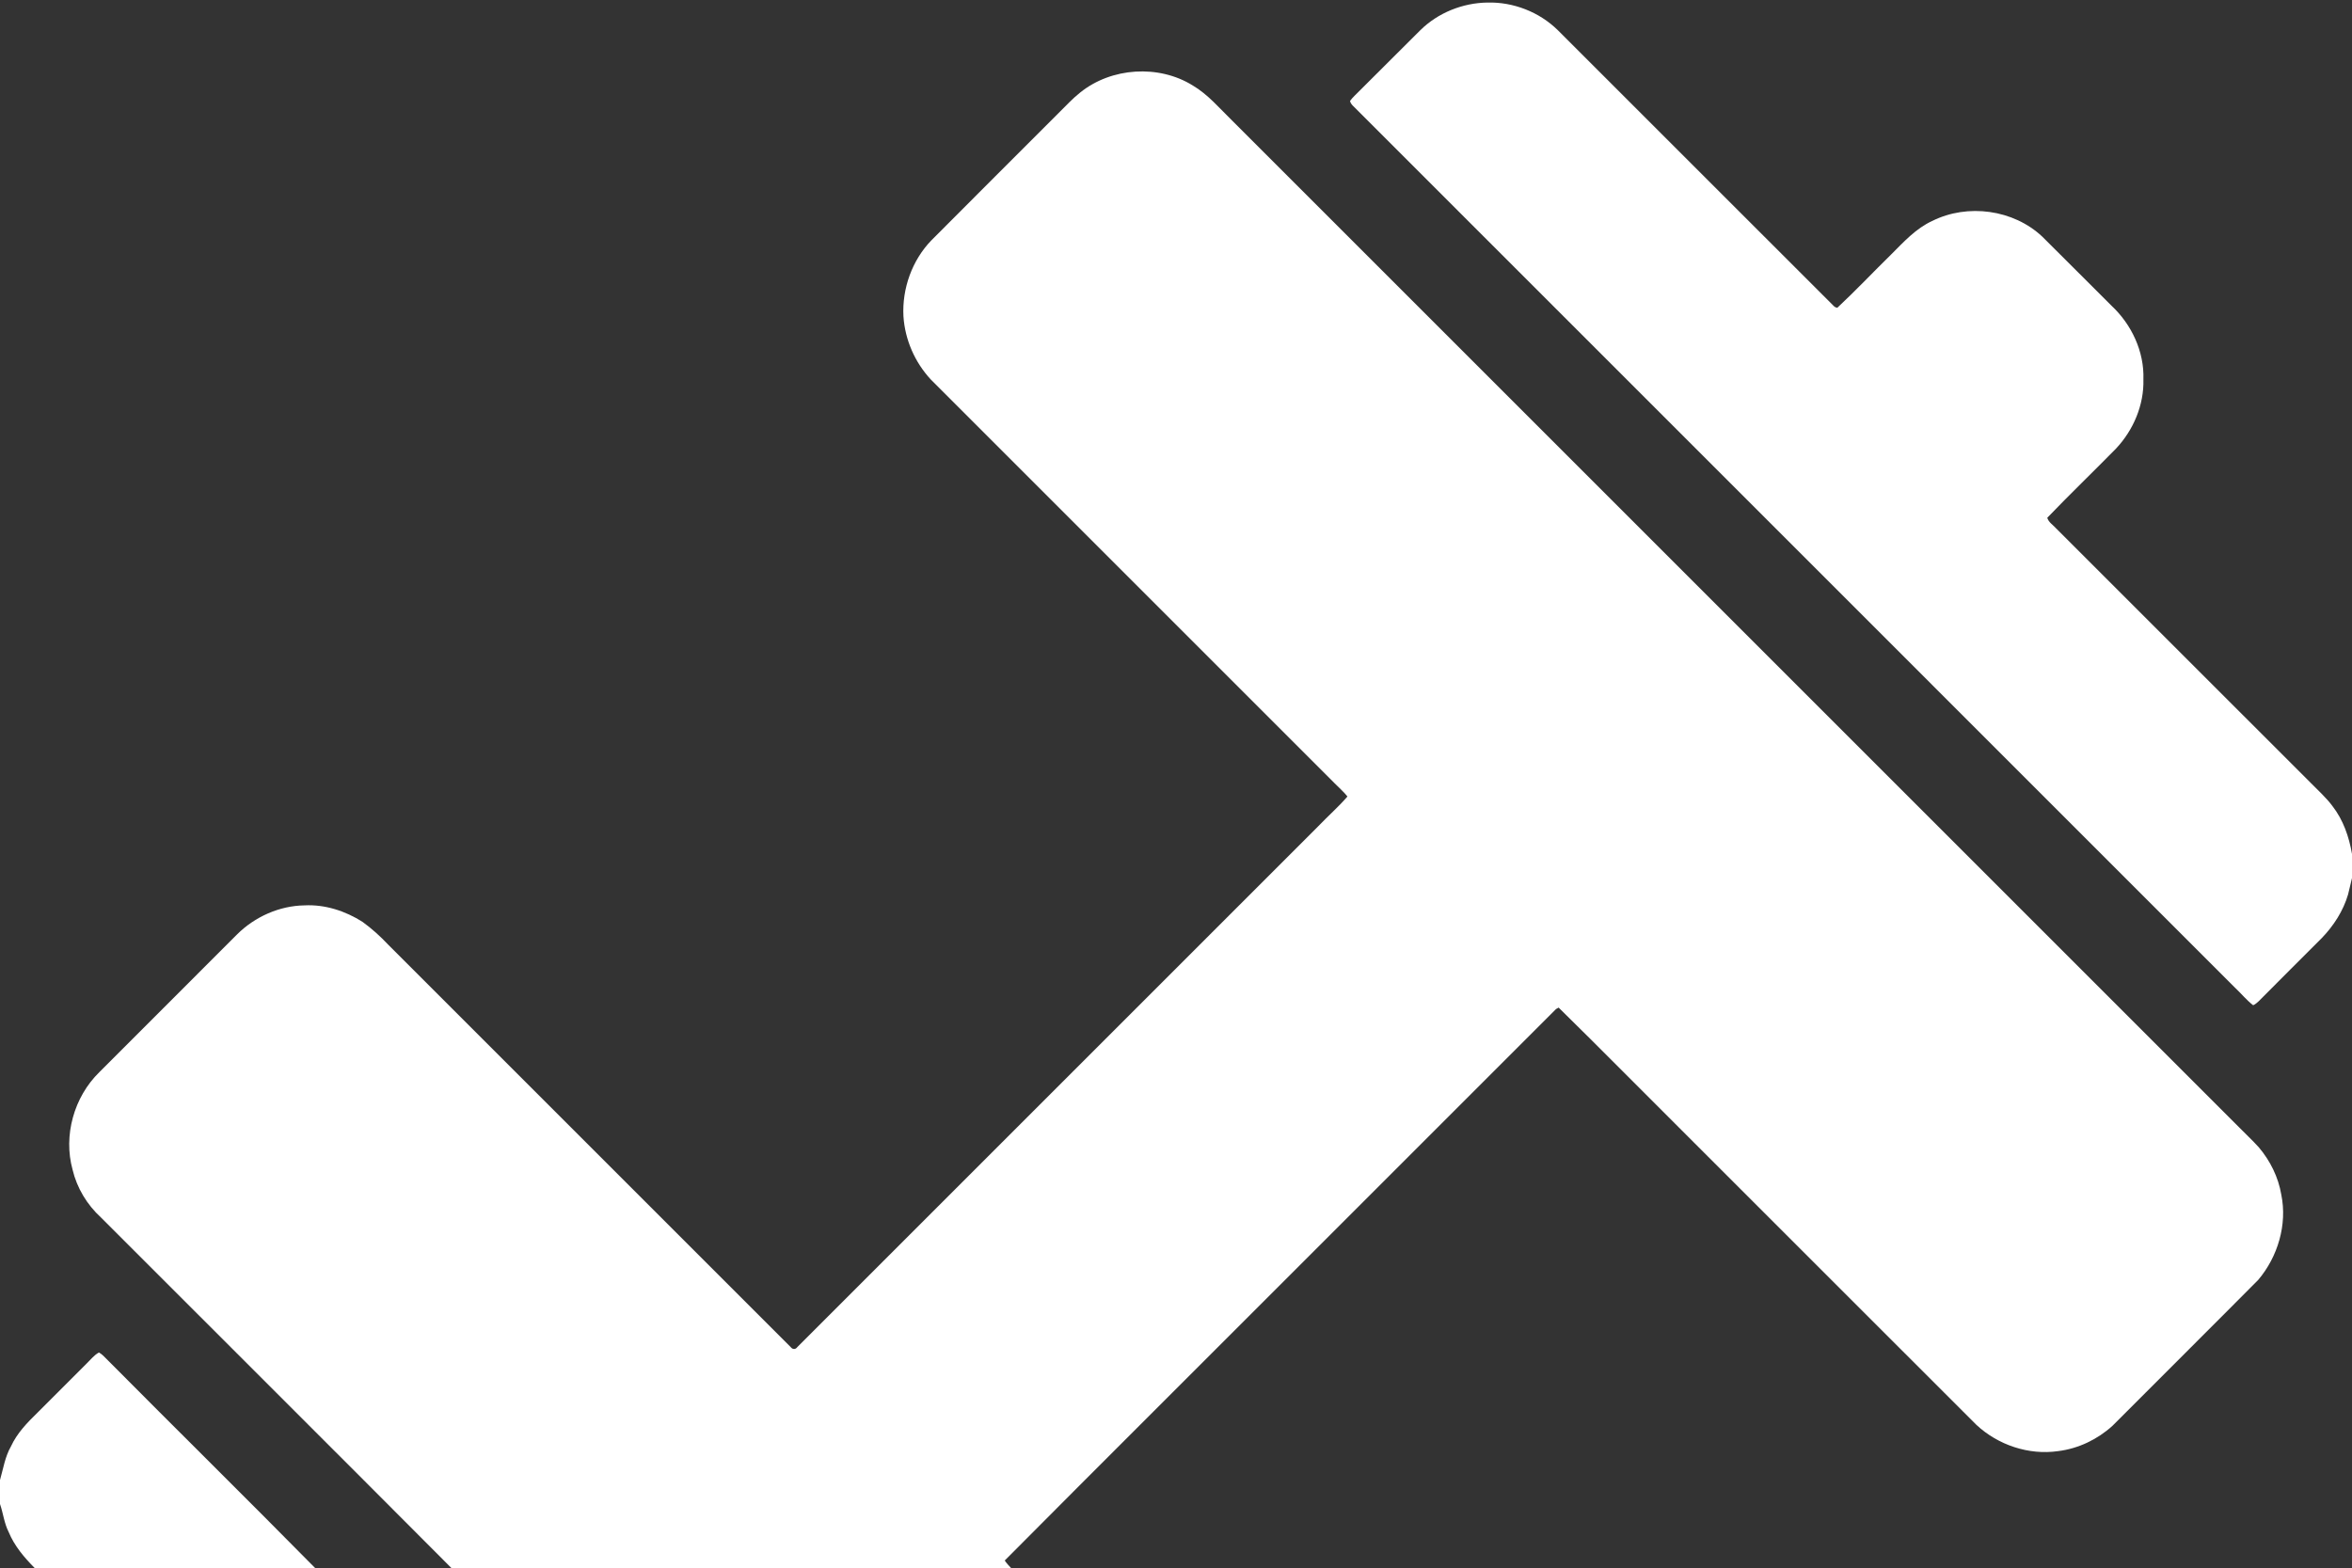 <?xml version="1.0" encoding="UTF-8" ?>
<!DOCTYPE svg PUBLIC "-//W3C//DTD SVG 1.1//EN" "http://www.w3.org/Graphics/SVG/1.1/DTD/svg11.dtd">
<svg width="1450pt" height="967pt" viewBox="0 0 1450 967" version="1.1" xmlns="http://www.w3.org/2000/svg">
<rect x="0" y="0" width="1450" height="967" fill="#333333" stroke="none"/>
<g id="#fff">
<path fill="#fff" opacity="1.00" d=" M 875.62 18.63 C 886.52 7.86 901.74 1.79 917.01 1.57 C 932.97 1.16 949.00 7.41 960.39 18.61 C 1017.09 75.24 1073.73 131.94 1130.41 188.60 C 1131.03 189.27 1131.80 189.66 1132.72 189.76 C 1144.09 179.15 1154.78 167.79 1165.90 156.90 C 1173.61 149.21 1181.16 140.84 1191.24 136.23 C 1213.04 125.36 1241.26 129.17 1259.07 145.92 C 1273.31 160.01 1287.40 174.27 1301.62 188.39 C 1314.09 199.99 1322.01 216.81 1321.40 233.99 C 1321.83 249.69 1315.25 265.17 1304.57 276.55 C 1290.53 290.88 1276.02 304.78 1262.14 319.26 C 1262.88 321.99 1265.58 323.58 1267.39 325.61 C 1319.75 377.91 1372.06 430.27 1424.40 482.59 C 1429.01 487.32 1434.01 491.72 1437.96 497.05 C 1444.59 505.56 1448.19 516.02 1450.00 526.56 L 1450.00 541.42 C 1449.14 544.80 1448.45 548.22 1447.56 551.60 C 1444.57 561.73 1438.69 570.83 1431.40 578.40 C 1418.41 591.41 1405.36 604.37 1392.42 617.44 C 1391.41 618.38 1390.34 619.31 1389.07 619.85 C 1384.95 616.70 1381.70 612.59 1377.92 609.08 C 1196.58 427.73 1015.23 246.40 833.91 65.05 C 833.17 64.24 832.48 63.34 832.30 62.23 C 833.11 61.09 834.07 60.07 835.06 59.07 C 848.65 45.66 862.03 32.04 875.62 18.63 Z" />
<path fill="#fff" opacity="1.00" d=" M 665.96 57.03 C 685.19 41.54 714.31 39.67 735.29 52.68 C 744.77 58.27 751.83 66.80 759.63 74.37 C 966.48 281.19 1173.30 488.03 1380.14 694.86 C 1384.23 699.09 1388.59 703.06 1392.53 707.43 C 1399.55 715.73 1404.60 725.86 1406.40 736.61 C 1410.19 755.07 1404.28 774.91 1392.21 789.18 C 1362.33 819.31 1332.20 849.20 1302.25 879.26 C 1293.04 887.59 1281.24 893.26 1268.88 894.78 C 1250.74 897.42 1231.76 891.03 1218.43 878.58 C 1158.72 818.95 1099.09 759.25 1039.41 699.60 C 1013.20 673.53 987.27 647.17 960.89 621.30 C 960.49 621.52 959.68 621.98 959.28 622.21 C 907.29 674.24 855.26 726.24 803.25 778.25 C 742.00 839.61 680.53 900.76 619.42 962.24 C 620.56 963.97 622.01 965.48 623.43 967.00 L 278.41 967.00 C 206.49 894.79 134.30 822.83 62.26 750.74 C 53.69 742.92 47.41 732.53 44.74 721.23 C 38.93 700.20 45.63 676.39 61.19 661.17 C 89.48 632.80 117.83 604.50 146.15 576.17 C 157.10 565.28 172.26 558.50 187.75 558.27 C 200.41 557.62 212.95 561.73 223.55 568.48 C 229.29 572.64 234.54 577.44 239.41 582.59 C 322.08 665.24 404.74 747.93 487.41 830.58 C 488.57 832.19 490.44 832.25 491.59 830.59 C 598.59 723.59 705.59 616.59 812.59 509.59 C 818.53 503.36 825.07 497.65 830.70 491.14 C 828.37 488.20 825.51 485.77 822.91 483.10 C 739.91 400.09 656.90 317.09 573.90 234.08 C 564.03 223.48 557.90 209.50 556.97 195.03 C 556.07 177.97 562.28 160.50 574.21 148.18 C 600.28 121.94 626.52 95.85 652.66 69.66 C 657.03 65.38 661.14 60.82 665.96 57.03 Z" />
<path fill="#fff" opacity="1.00" d=" M 53.60 840.59 C 55.97 838.29 58.05 835.57 61.00 833.96 C 62.88 835.02 64.36 836.62 65.86 838.15 C 108.59 881.21 151.82 923.79 194.40 967.00 L 21.50 967.00 C 15.00 960.44 8.89 953.30 5.34 944.67 C 2.55 939.24 1.99 933.10 0.00 927.41 L 0.00 912.63 C 2.00 905.61 3.10 898.25 6.78 891.82 C 10.51 883.72 16.78 877.23 23.10 871.09 C 33.27 860.93 43.44 850.77 53.60 840.59 Z" />
</g>
</svg>
